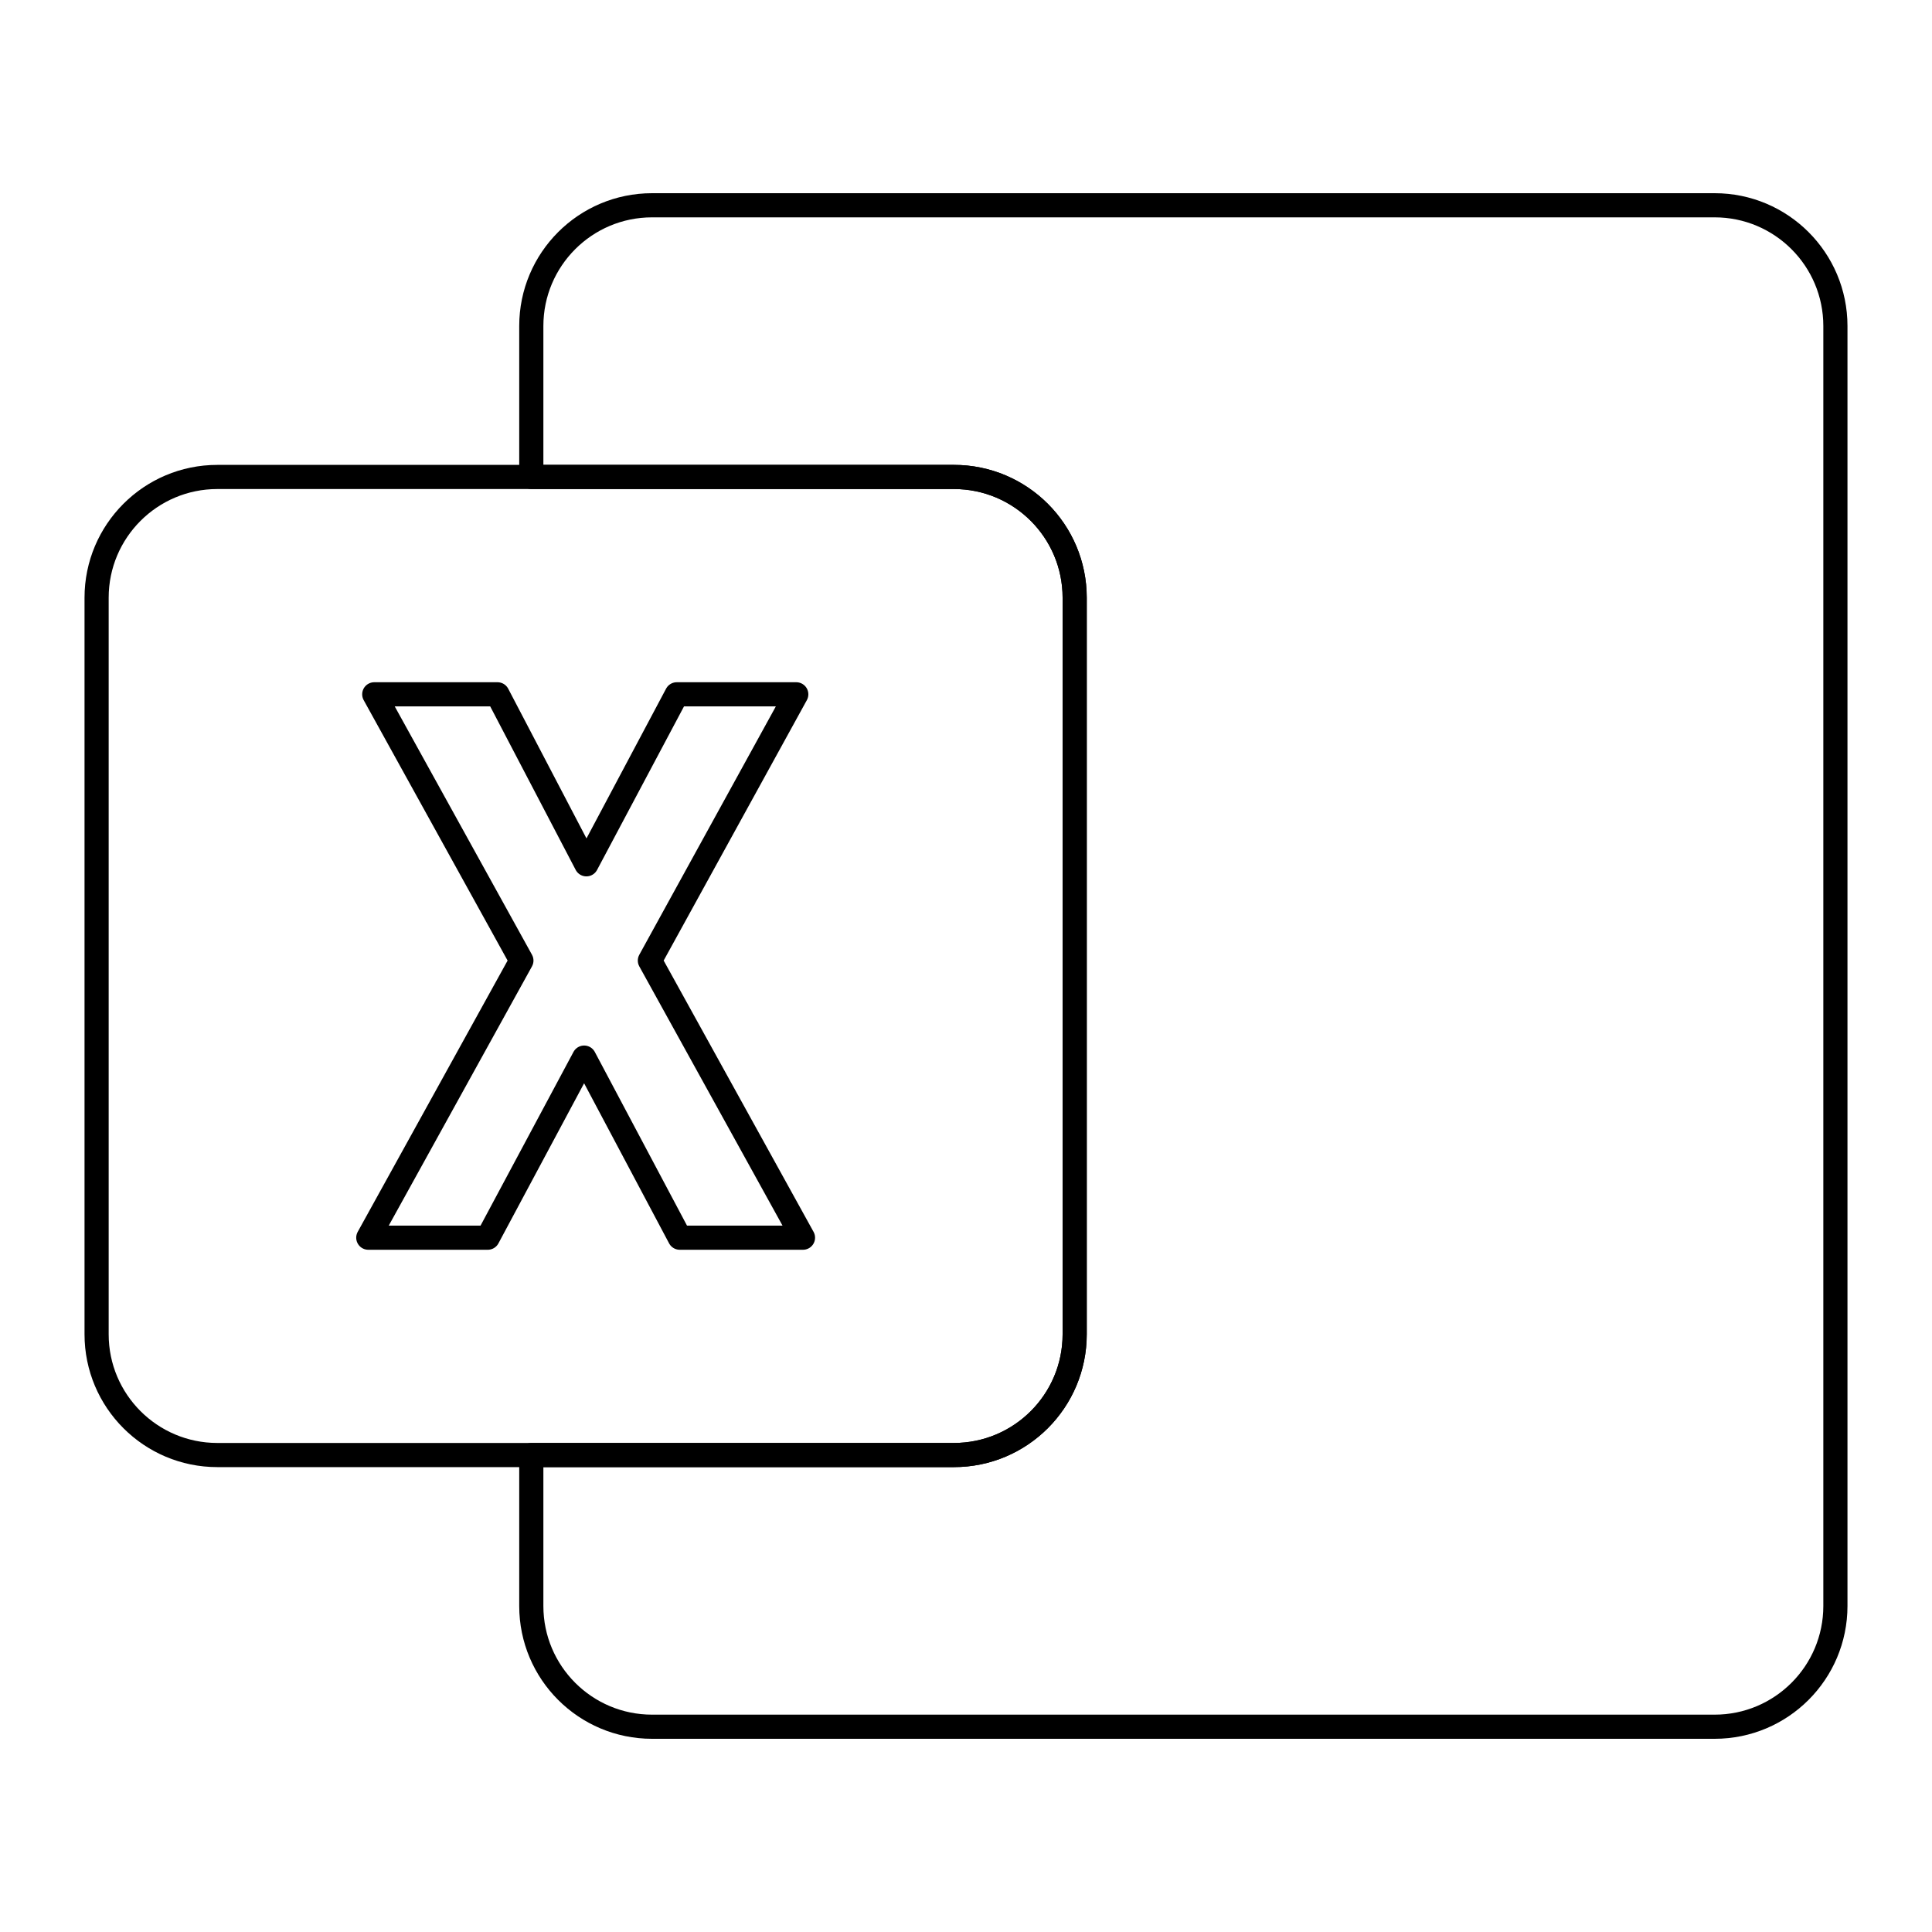 <svg width="80" height="80" viewBox="0 0 80 80" fill="none" xmlns="http://www.w3.org/2000/svg">
  <path d="M27 8.5C24.239 8.5 22 10.739 22 13.5V19.75H39.5C42.261 19.75 44.5 21.989 44.5 24.75V55.25C44.5 58.011 42.261 60.25 39.5 60.25H22V66.5C22 69.261 24.239 71.5 27 71.5H71C73.761 71.5 76 69.261 76 66.5V13.5C76 10.739 73.761 8.5 71 8.5H27Z" stroke="currentColor" stroke-linecap="round" stroke-linejoin="round" />
  <path d="M4 24.75C4 21.989 6.239 19.75 9 19.75H39.5C42.261 19.75 44.5 21.989 44.5 24.75V55.25C44.5 58.011 42.261 60.25 39.5 60.25H9C6.239 60.25 4 58.011 4 55.25V24.75Z" stroke="currentColor" stroke-linecap="round" stroke-linejoin="round" />
  <path d="M33.25 51.25L26.91 39.775L32.972 28.75H28.023L24.281 35.789L20.601 28.75H15.497L21.59 39.775L15.25 51.25H20.198L24.188 43.793L28.147 51.25H33.25Z" stroke="currentColor" stroke-linecap="round" stroke-linejoin="round" />
</svg>